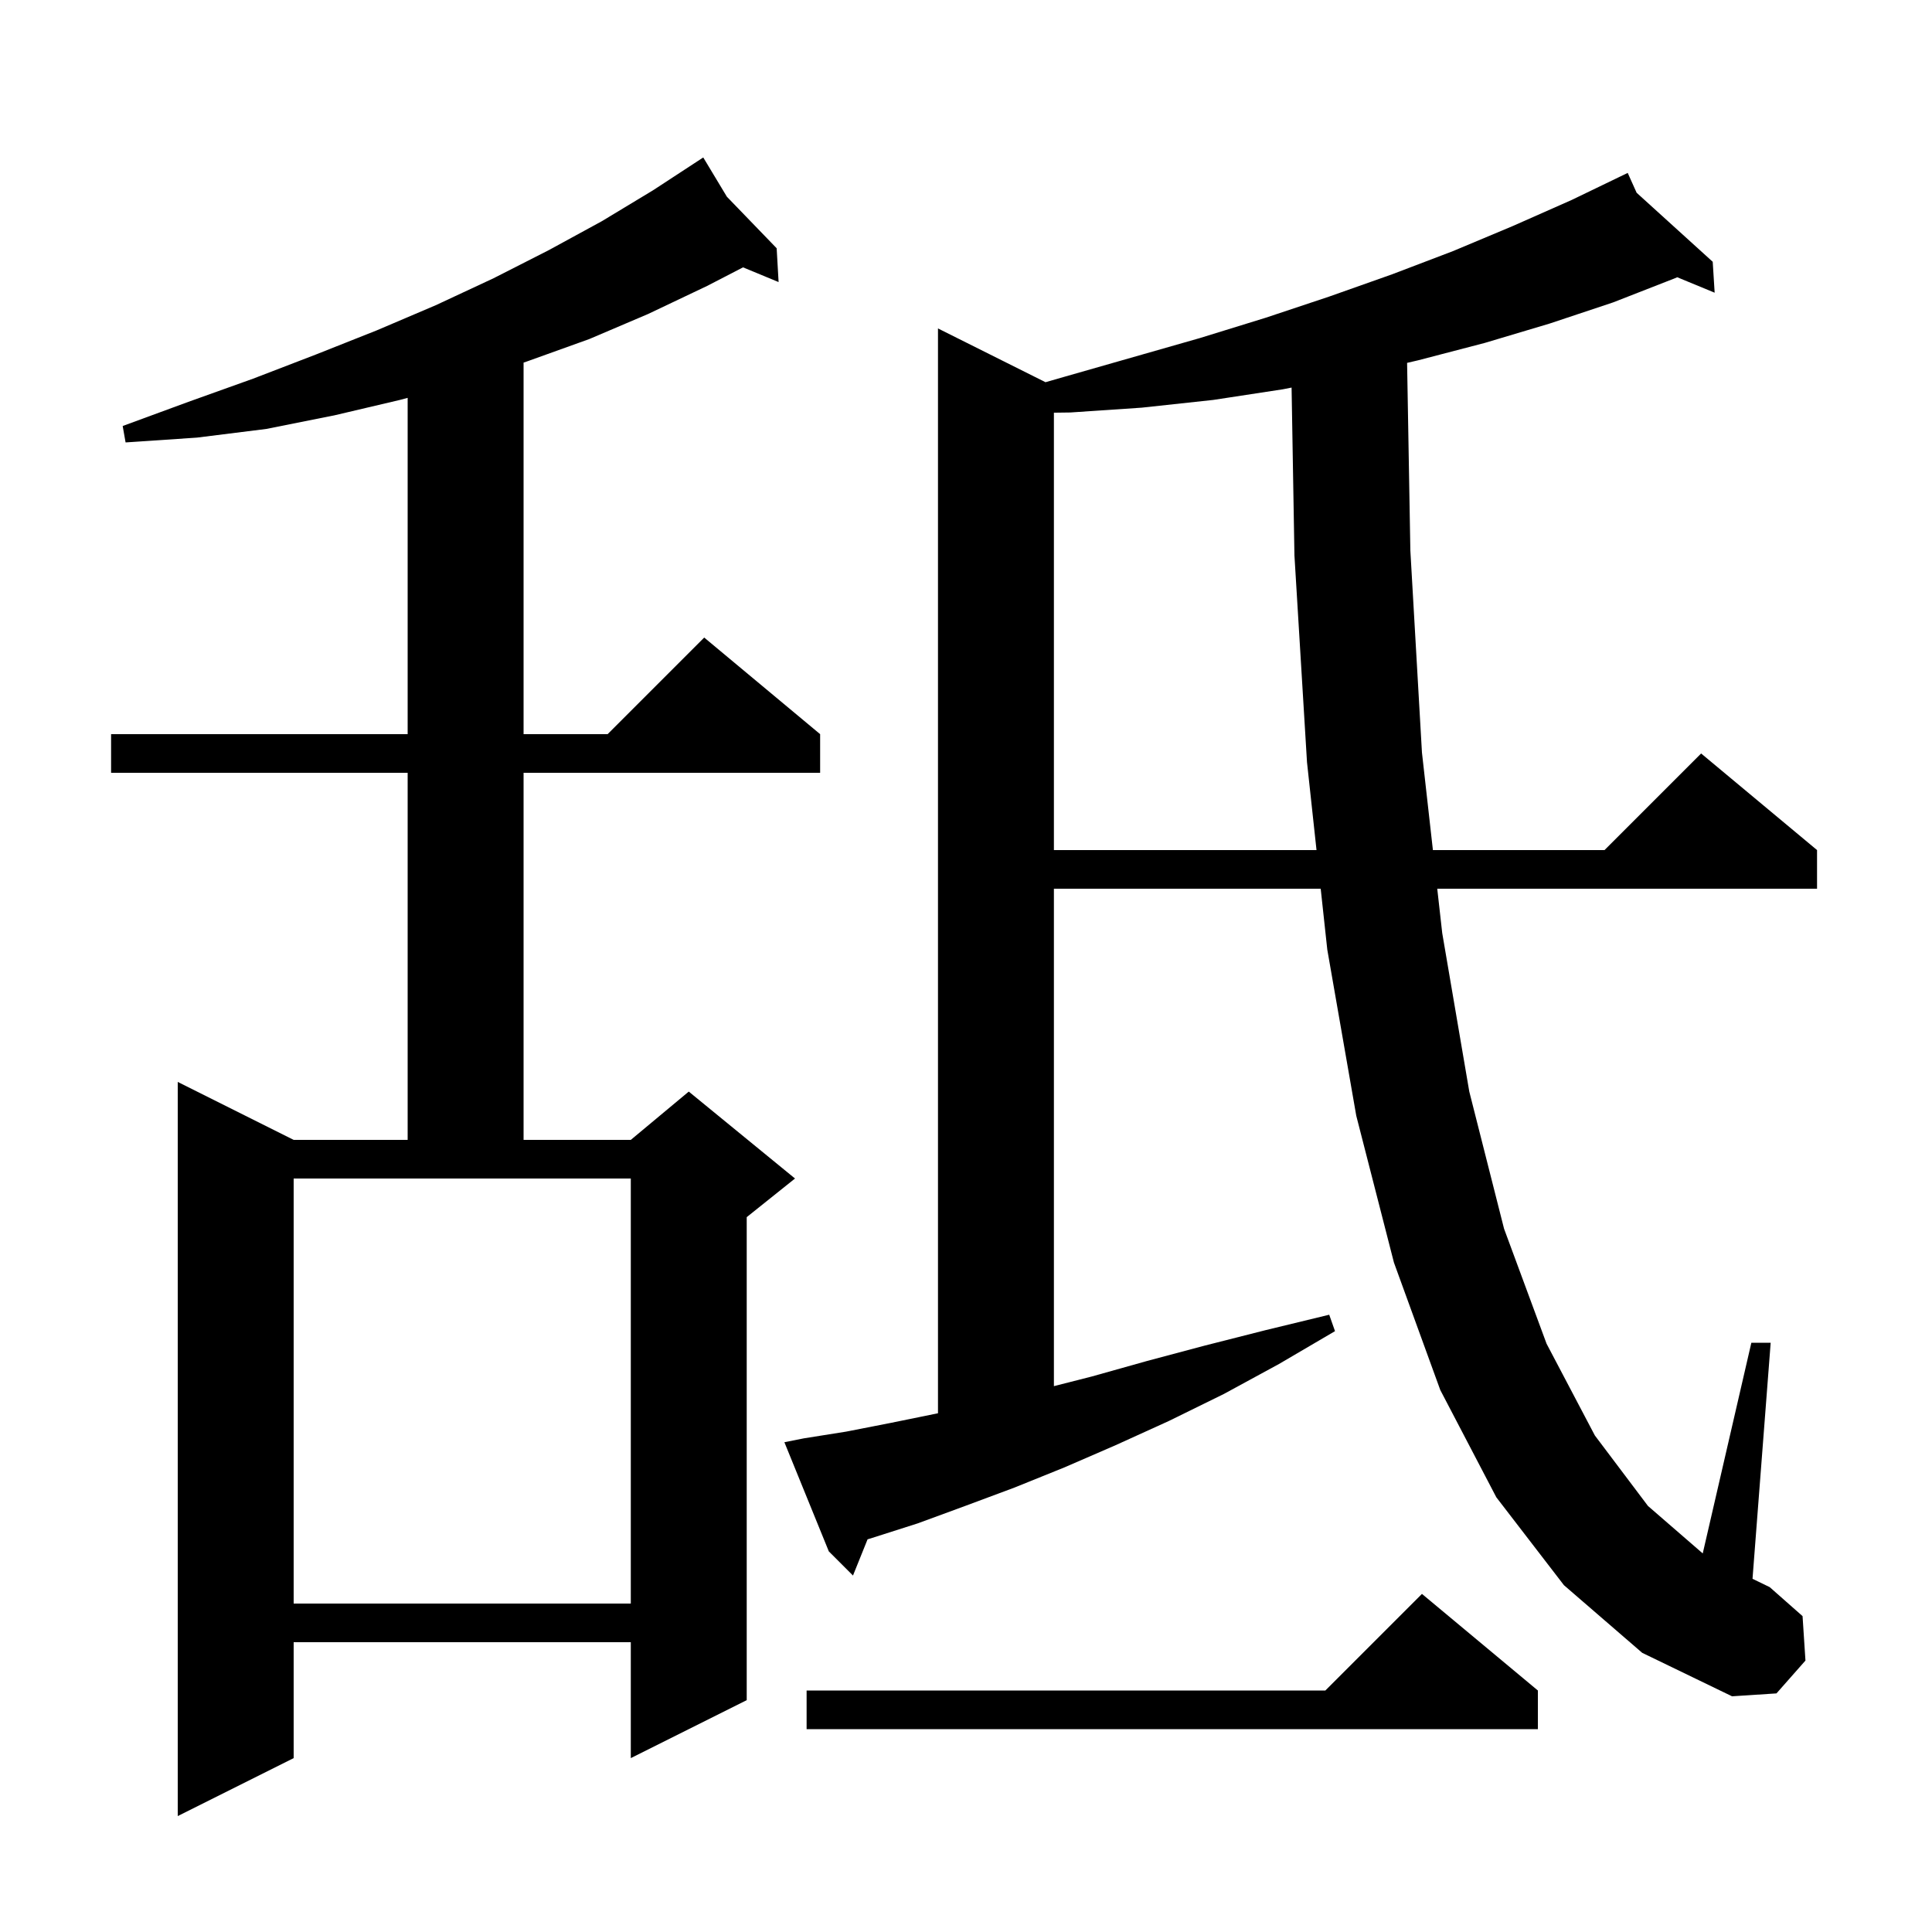 <svg xmlns="http://www.w3.org/2000/svg" xmlns:xlink="http://www.w3.org/1999/xlink" version="1.1" baseProfile="full" viewBox="0 0 200 200" width="200" height="200">
<g fill="black">
<path d="M 75.247 20.365 L 80.4 25.7 L 80.6 29.2 L 76.919 27.677 L 73.2 29.6 L 67.1 32.5 L 61.0 35.1 L 54.6 37.4 L 54.2 37.535 L 54.2 76.0 L 62.9 76.0 L 72.9 66.0 L 84.9 76.0 L 84.9 80.0 L 54.2 80.0 L 54.2 118.0 L 65.3 118.0 L 71.3 113.0 L 82.3 122.0 L 77.3 126.0 L 77.3 176.0 L 65.3 182.0 L 65.3 170.0 L 30.4 170.0 L 30.4 182.0 L 18.4 188.0 L 18.4 112.0 L 30.4 118.0 L 42.2 118.0 L 42.2 80.0 L 11.5 80.0 L 11.5 76.0 L 42.2 76.0 L 42.2 41.185 L 41.4 41.4 L 34.6 43.0 L 27.6 44.4 L 20.4 45.3 L 13.0 45.8 L 12.7 44.1 L 19.5 41.6 L 26.2 39.2 L 32.7 36.7 L 39.0 34.2 L 45.1 31.6 L 51.1 28.8 L 56.8 25.9 L 62.3 22.9 L 67.6 19.7 L 72.8 16.3 Z M 159.2 175.0 L 159.2 179.0 L 83.5 179.0 L 83.5 175.0 L 137.2 175.0 L 147.2 165.0 Z M 161.9 164.1 L 154.9 155.0 L 149.1 143.9 L 144.3 130.7 L 140.4 115.5 L 137.4 98.3 L 136.718 92.0 L 109.1 92.0 L 109.1 143.493 L 113.0 142.5 L 118.7 140.9 L 124.7 139.3 L 131.0 137.7 L 137.6 136.1 L 138.2 137.8 L 132.4 141.2 L 126.7 144.3 L 121.0 147.1 L 115.5 149.6 L 110.2 151.9 L 105.0 154.0 L 99.9 155.9 L 95.0 157.7 L 90.3 159.2 L 89.81 159.352 L 88.3 163.1 L 85.8 160.6 L 81.2 149.3 L 83.2 148.9 L 87.6 148.2 L 92.2 147.3 L 97.1 146.3 L 97.1 34.0 L 108.232 39.566 L 110.2 39.0 L 124.2 35.0 L 131.0 32.9 L 137.6 30.7 L 144.1 28.4 L 150.4 26.0 L 156.6 23.4 L 162.7 20.7 L 167.615 18.327 L 167.6 18.3 L 167.625 18.323 L 168.5 17.9 L 169.423 19.954 L 177.3 27.1 L 177.5 30.3 L 173.626 28.701 L 173.4 28.8 L 167.0 31.3 L 160.4 33.5 L 153.7 35.5 L 146.8 37.3 L 145.662 37.564 L 146.0 57.0 L 147.2 77.9 L 148.334 88.0 L 166.1 88.0 L 176.1 78.0 L 188.1 88.0 L 188.1 92.0 L 148.783 92.0 L 149.3 96.6 L 152.1 113.0 L 155.7 127.2 L 160.1 139.1 L 165.1 148.6 L 170.6 155.9 L 176.267 160.811 L 181.3 139.0 L 183.3 139.0 L 181.42 163.437 L 183.2 164.3 L 186.6 167.3 L 186.9 171.9 L 183.9 175.3 L 179.3 175.6 L 170.0 171.1 Z M 30.4 166.0 L 65.3 166.0 L 65.3 122.0 L 30.4 122.0 Z M 132.8 40.3 L 125.6 41.4 L 118.2 42.2 L 110.8 42.7 L 109.1 42.722 L 109.1 88.0 L 136.285 88.0 L 135.3 78.9 L 134.0 57.5 L 133.704 40.122 Z " />
</g>
</svg>
